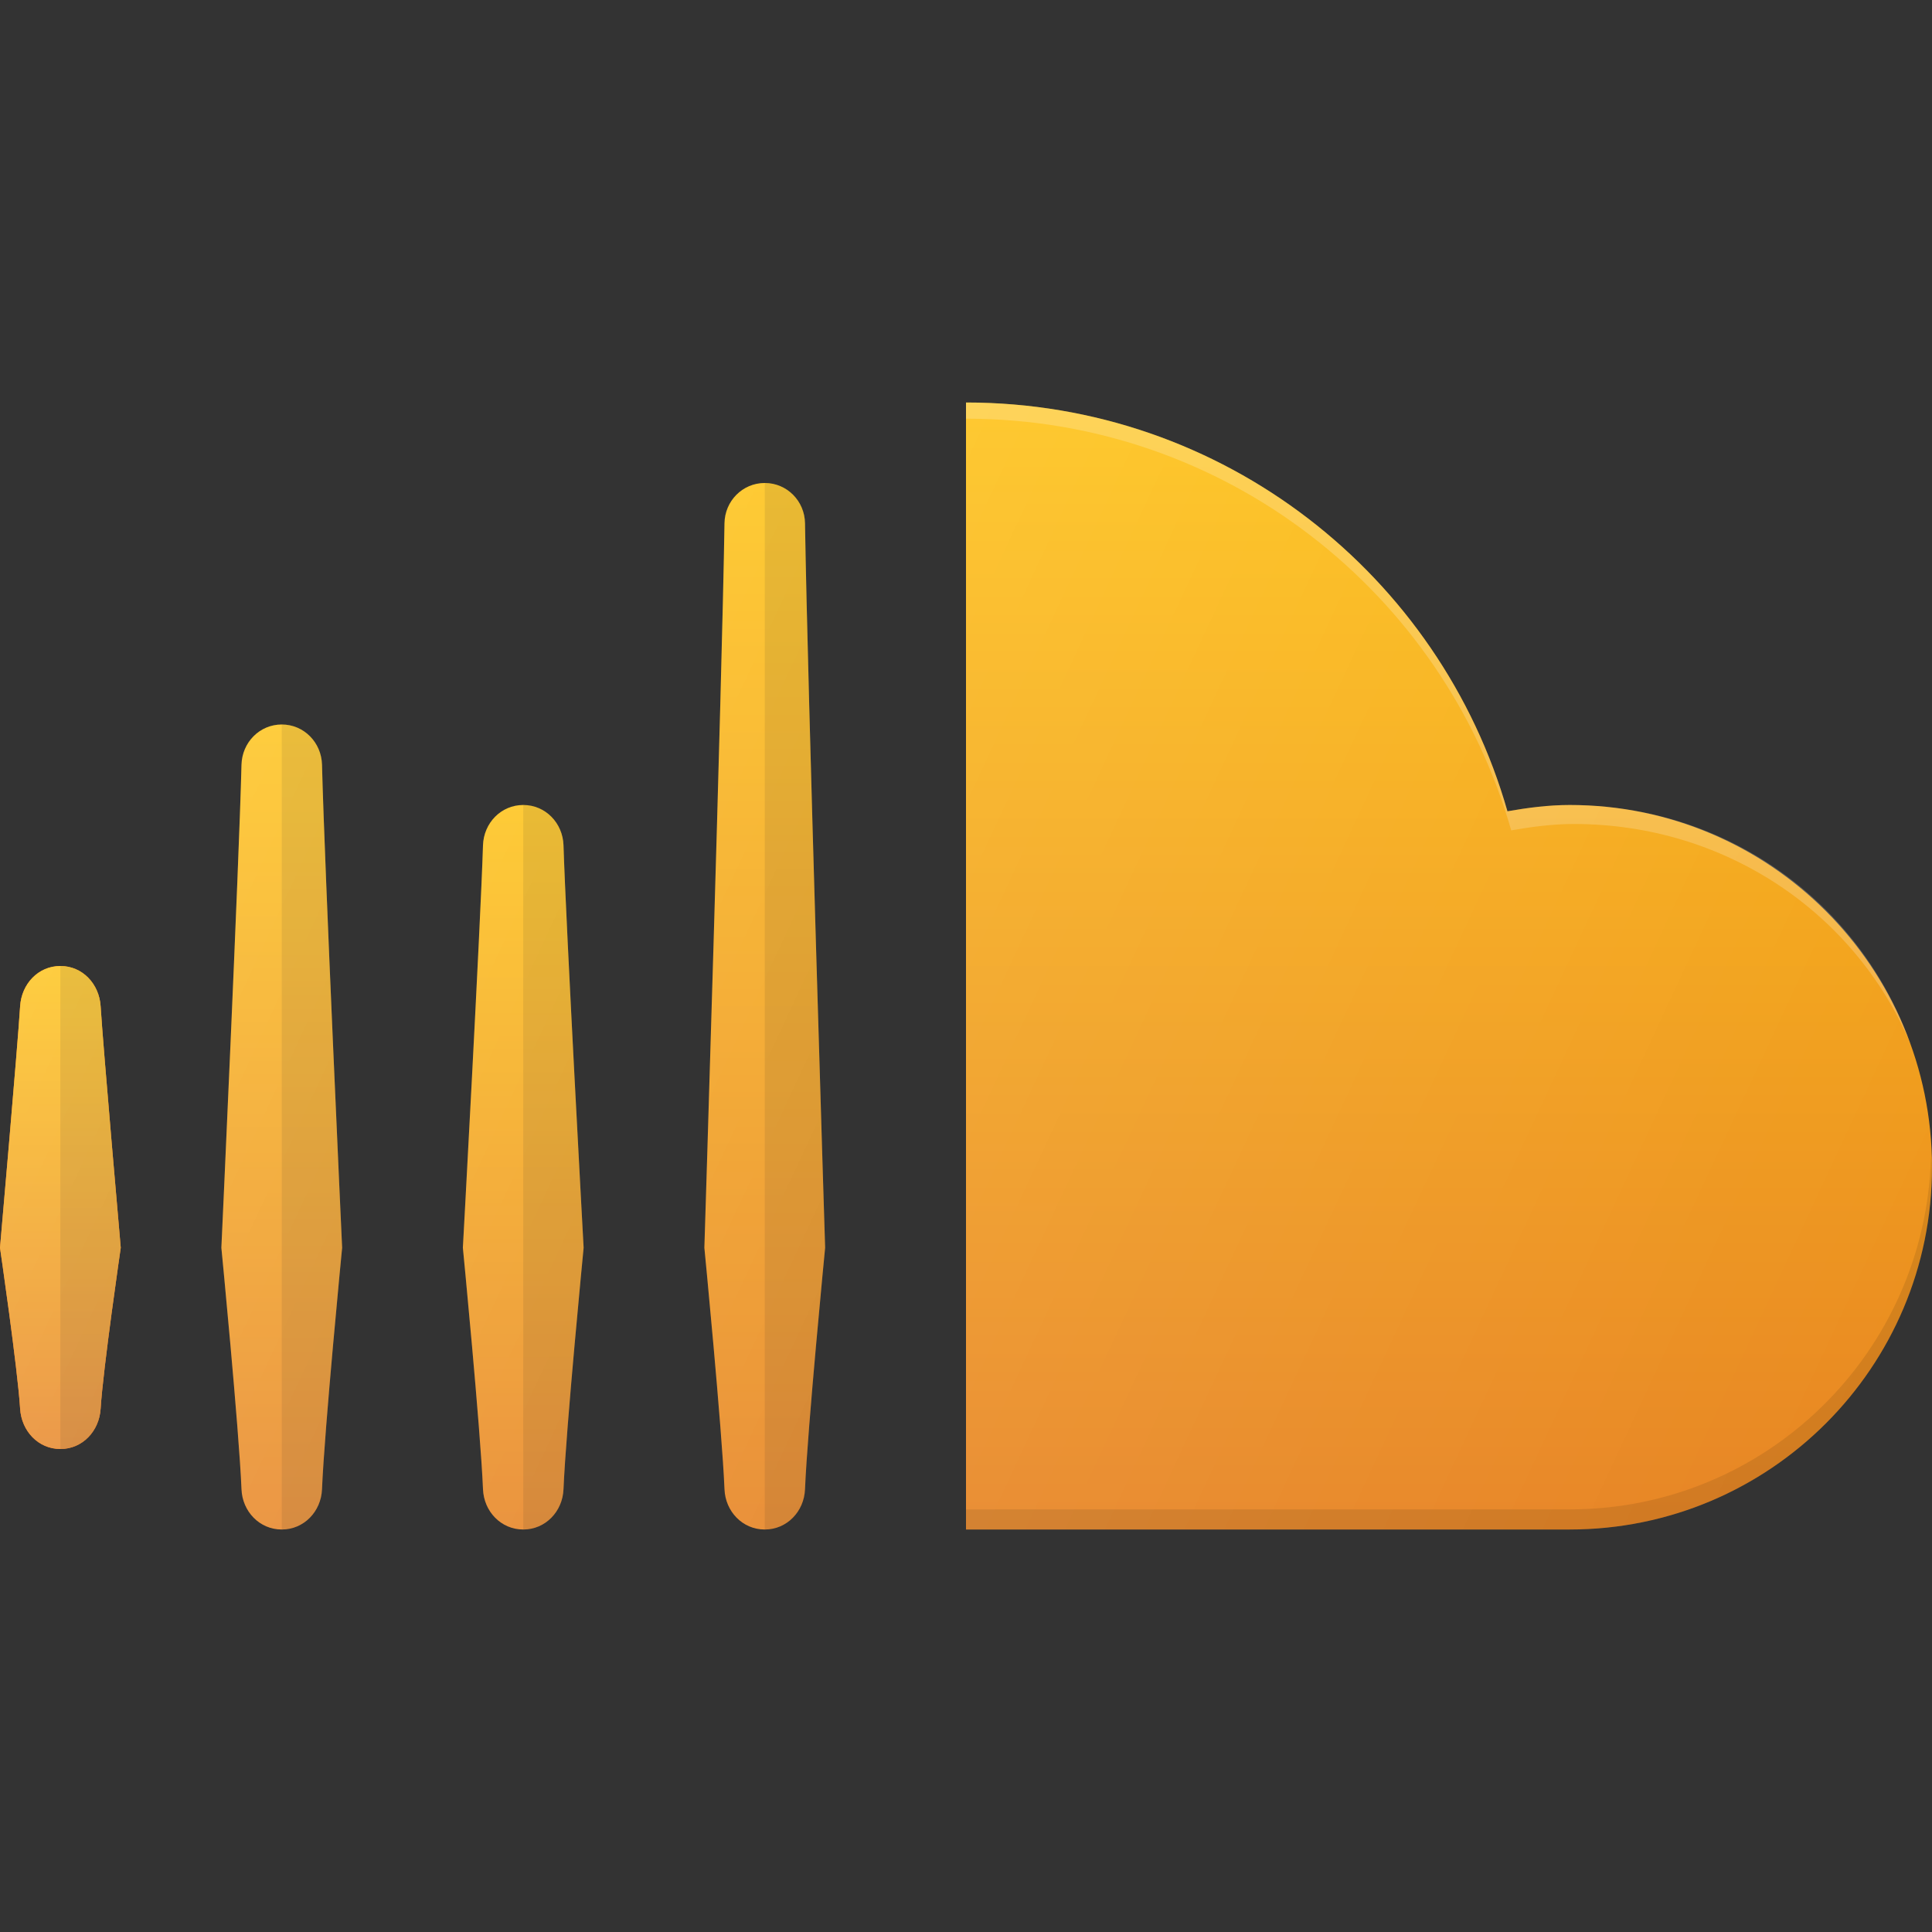 <?xml version="1.0" ?><svg enable-background="new 0 0 24 24" id="Layer_1" version="1.1" viewBox="0 0 24 24" xml:space="preserve" xmlns="http://www.w3.org/2000/svg" xmlns:xlink="http://www.w3.org/1999/xlink"><rect x="0" y="0" width="24" height="24" fill="#333333" stroke="none"/><g><g id="XMLID_2790_"><path d="M0.25,17.5c-0.031-0.503-0.25-2-0.25-2s0.219-2.497,0.25-3    c0.017-0.276,0.224-0.5,0.5-0.5s0.483,0.224,0.5,0.5c0.031,0.503,0.25,3,0.25,3    s-0.219,1.497-0.25,2C1.233,17.776,1.026,18,0.75,18S0.267,17.776,0.25,17.5z" fill="#F47920"/></g><g id="XMLID_1309_"><linearGradient gradientUnits="userSpaceOnUse" id="SVGID_1_" x1="0.75" x2="0.75" y1="12" y2="18"><stop offset="0" style="stop-color:#FEC111"/><stop offset="1" style="stop-color:#E78424"/></linearGradient><path d="M0.25,17.5c-0.031-0.503-0.25-2-0.25-2s0.219-2.497,0.25-3    c0.017-0.276,0.224-0.5,0.5-0.5s0.483,0.224,0.5,0.5c0.031,0.503,0.25,3,0.25,3    s-0.219,1.497-0.25,2C1.233,17.776,1.026,18,0.75,18S0.267,17.776,0.25,17.5z" fill="url(#SVGID_1_)"/></g><path d="M1.25,12.5C1.233,12.224,1.026,12,0.75,12v6   c0.276,0,0.483-0.224,0.5-0.5c0.031-0.503,0.25-2,0.25-2S1.281,13.003,1.25,12.5z" fill="#010101" opacity="0.1"/><g id="XMLID_2789_"><linearGradient gradientUnits="userSpaceOnUse" id="SVGID_2_" x1="3.5" x2="3.5" y1="9" y2="19"><stop offset="0" style="stop-color:#FEC111"/><stop offset="1" style="stop-color:#E78424"/></linearGradient><path d="M3,9.5C3.007,9.224,3.224,9,3.5,9S3.993,9.224,4,9.5    c0.031,1.251,0.25,6,0.25,6S4.031,17.748,4,18.5C3.989,18.776,3.776,19,3.5,19    S3.011,18.776,3,18.5c-0.031-0.752-0.25-3-0.25-3S2.969,10.751,3,9.5z" fill="url(#SVGID_2_)"/></g><path d="M4,9.5C3.993,9.224,3.776,9,3.5,9v10c0.276,0,0.489-0.224,0.5-0.5   c0.031-0.752,0.25-3,0.25-3S4.031,10.751,4,9.5z" fill="#010101" opacity="0.1"/><g id="XMLID_2788_"><linearGradient gradientUnits="userSpaceOnUse" id="SVGID_3_" x1="6.5" x2="6.5" y1="10" y2="19"><stop offset="0" style="stop-color:#FEC111"/><stop offset="1" style="stop-color:#E78424"/></linearGradient><path d="M6,10.5C6.009,10.224,6.224,10,6.5,10s0.491,0.224,0.5,0.5    c0.031,1.001,0.25,5,0.25,5S7.031,17.748,7,18.5C6.989,18.776,6.776,19,6.5,19    S6.011,18.776,6,18.5c-0.031-0.752-0.25-3-0.25-3S5.969,11.501,6,10.5z" fill="url(#SVGID_3_)"/></g><path d="M7,10.5C6.991,10.224,6.776,10,6.5,10v9c0.276,0,0.489-0.224,0.5-0.5   c0.031-0.752,0.25-3,0.25-3S7.031,11.501,7,10.5z" fill="#010101" opacity="0.1"/><g id="XMLID_2787_"><linearGradient gradientUnits="userSpaceOnUse" id="SVGID_4_" x1="9.5" x2="9.5" y1="6" y2="19"><stop offset="0" style="stop-color:#FEC111"/><stop offset="1" style="stop-color:#E78424"/></linearGradient><path d="M9,6.5C9.004,6.224,9.224,6,9.5,6S9.996,6.224,10,6.5    c0.031,2.001,0.25,9,0.25,9S10.031,17.748,10,18.5C9.989,18.776,9.776,19,9.5,19    S9.011,18.776,9,18.5c-0.031-0.752-0.25-3-0.25-3S8.969,8.501,9,6.5z" fill="url(#SVGID_4_)"/></g><path d="M10,6.5C9.996,6.224,9.776,6,9.5,6v13c0.276,0,0.489-0.224,0.5-0.5   c0.031-0.752,0.25-3,0.25-3S10.031,8.501,10,6.5z" fill="#010101" opacity="0.1"/><linearGradient gradientUnits="userSpaceOnUse" id="SVGID_5_" x1="18" x2="18" y1="5" y2="19"><stop offset="0" style="stop-color:#FEC111"/><stop offset="1" style="stop-color:#E78424"/></linearGradient><path d="M12,19c1.59,0,6.206,0,7.5,0c2.485,0,4.5-2.015,4.5-4.5S21.985,10,19.5,10   c-0.265,0-0.521,0.034-0.774,0.078C17.89,7.148,15.199,5,12,5" fill="url(#SVGID_5_)"/><path d="M18.773,10.315c0.254-0.044,0.512-0.079,0.779-0.079   c1.874,0,3.486,1.098,4.176,2.72C23.107,11.214,21.455,10,19.5,10   c-0.265,0-0.521,0.034-0.774,0.078C17.89,7.148,15.199,5,12,5v0.201   C15.221,5.201,17.931,7.364,18.773,10.315z" fill="#FFFFFF" opacity="0.2"/><path d="M19.5,18.75c-1.294,0-5.91,0-7.5,0V19c1.59,0,6.206,0,7.5,0   c2.485,0,4.5-2.015,4.5-4.5c0-0.043-0.011-0.082-0.013-0.125   C23.92,16.801,21.942,18.75,19.5,18.75z" fill="#010101" opacity="0.1"/><linearGradient gradientUnits="userSpaceOnUse" id="SVGID_6_" x1="1.82" x2="22.513" y1="9.039" y2="18.689"><stop offset="0" style="stop-color:#FFFFFF;stop-opacity:0.2"/><stop offset="1" style="stop-color:#FFFFFF;stop-opacity:0"/></linearGradient><path d="M0.75,12c-0.276,0-0.483,0.224-0.5,0.5c-0.031,0.503-0.25,3-0.25,3   s0.219,1.497,0.25,2c0.017,0.276,0.224,0.5,0.5,0.5s0.483-0.224,0.5-0.5   c0.031-0.503,0.25-2,0.25-2s-0.219-2.497-0.25-3C1.233,12.224,1.026,12,0.75,12z M3.5,9   C3.224,9,3.007,9.224,3,9.5c-0.031,1.251-0.25,6-0.25,6S2.969,17.748,3,18.5   C3.011,18.776,3.224,19,3.5,19s0.489-0.224,0.5-0.5c0.031-0.752,0.25-3,0.25-3   S4.031,10.751,4,9.5C3.993,9.224,3.776,9,3.5,9z M6.5,10c-0.276,0-0.491,0.224-0.5,0.5   c-0.031,1.001-0.25,5-0.25,5S5.969,17.748,6,18.5C6.011,18.776,6.224,19,6.5,19   s0.489-0.224,0.5-0.5c0.031-0.752,0.25-3,0.25-3S7.031,11.501,7,10.5   C6.991,10.224,6.776,10,6.5,10z M9.5,6C9.224,6,9.004,6.224,9,6.5   c-0.031,2.001-0.25,9-0.25,9S8.969,17.748,9,18.5C9.011,18.776,9.224,19,9.5,19   s0.489-0.224,0.5-0.5c0.031-0.752,0.25-3,0.25-3S10.031,8.501,10,6.5   C9.996,6.224,9.776,6,9.5,6z M19.5,10c-0.265,0-0.521,0.034-0.774,0.078   C17.89,7.148,15.199,5,12,5v14h7.5c2.485,0,4.5-2.015,4.5-4.5S21.985,10,19.5,10z" fill="url(#SVGID_6_)"/></g><g/><g/><g/><g/><g/><g/><g/><g/><g/><g/><g/><g/><g/><g/><g/></svg>